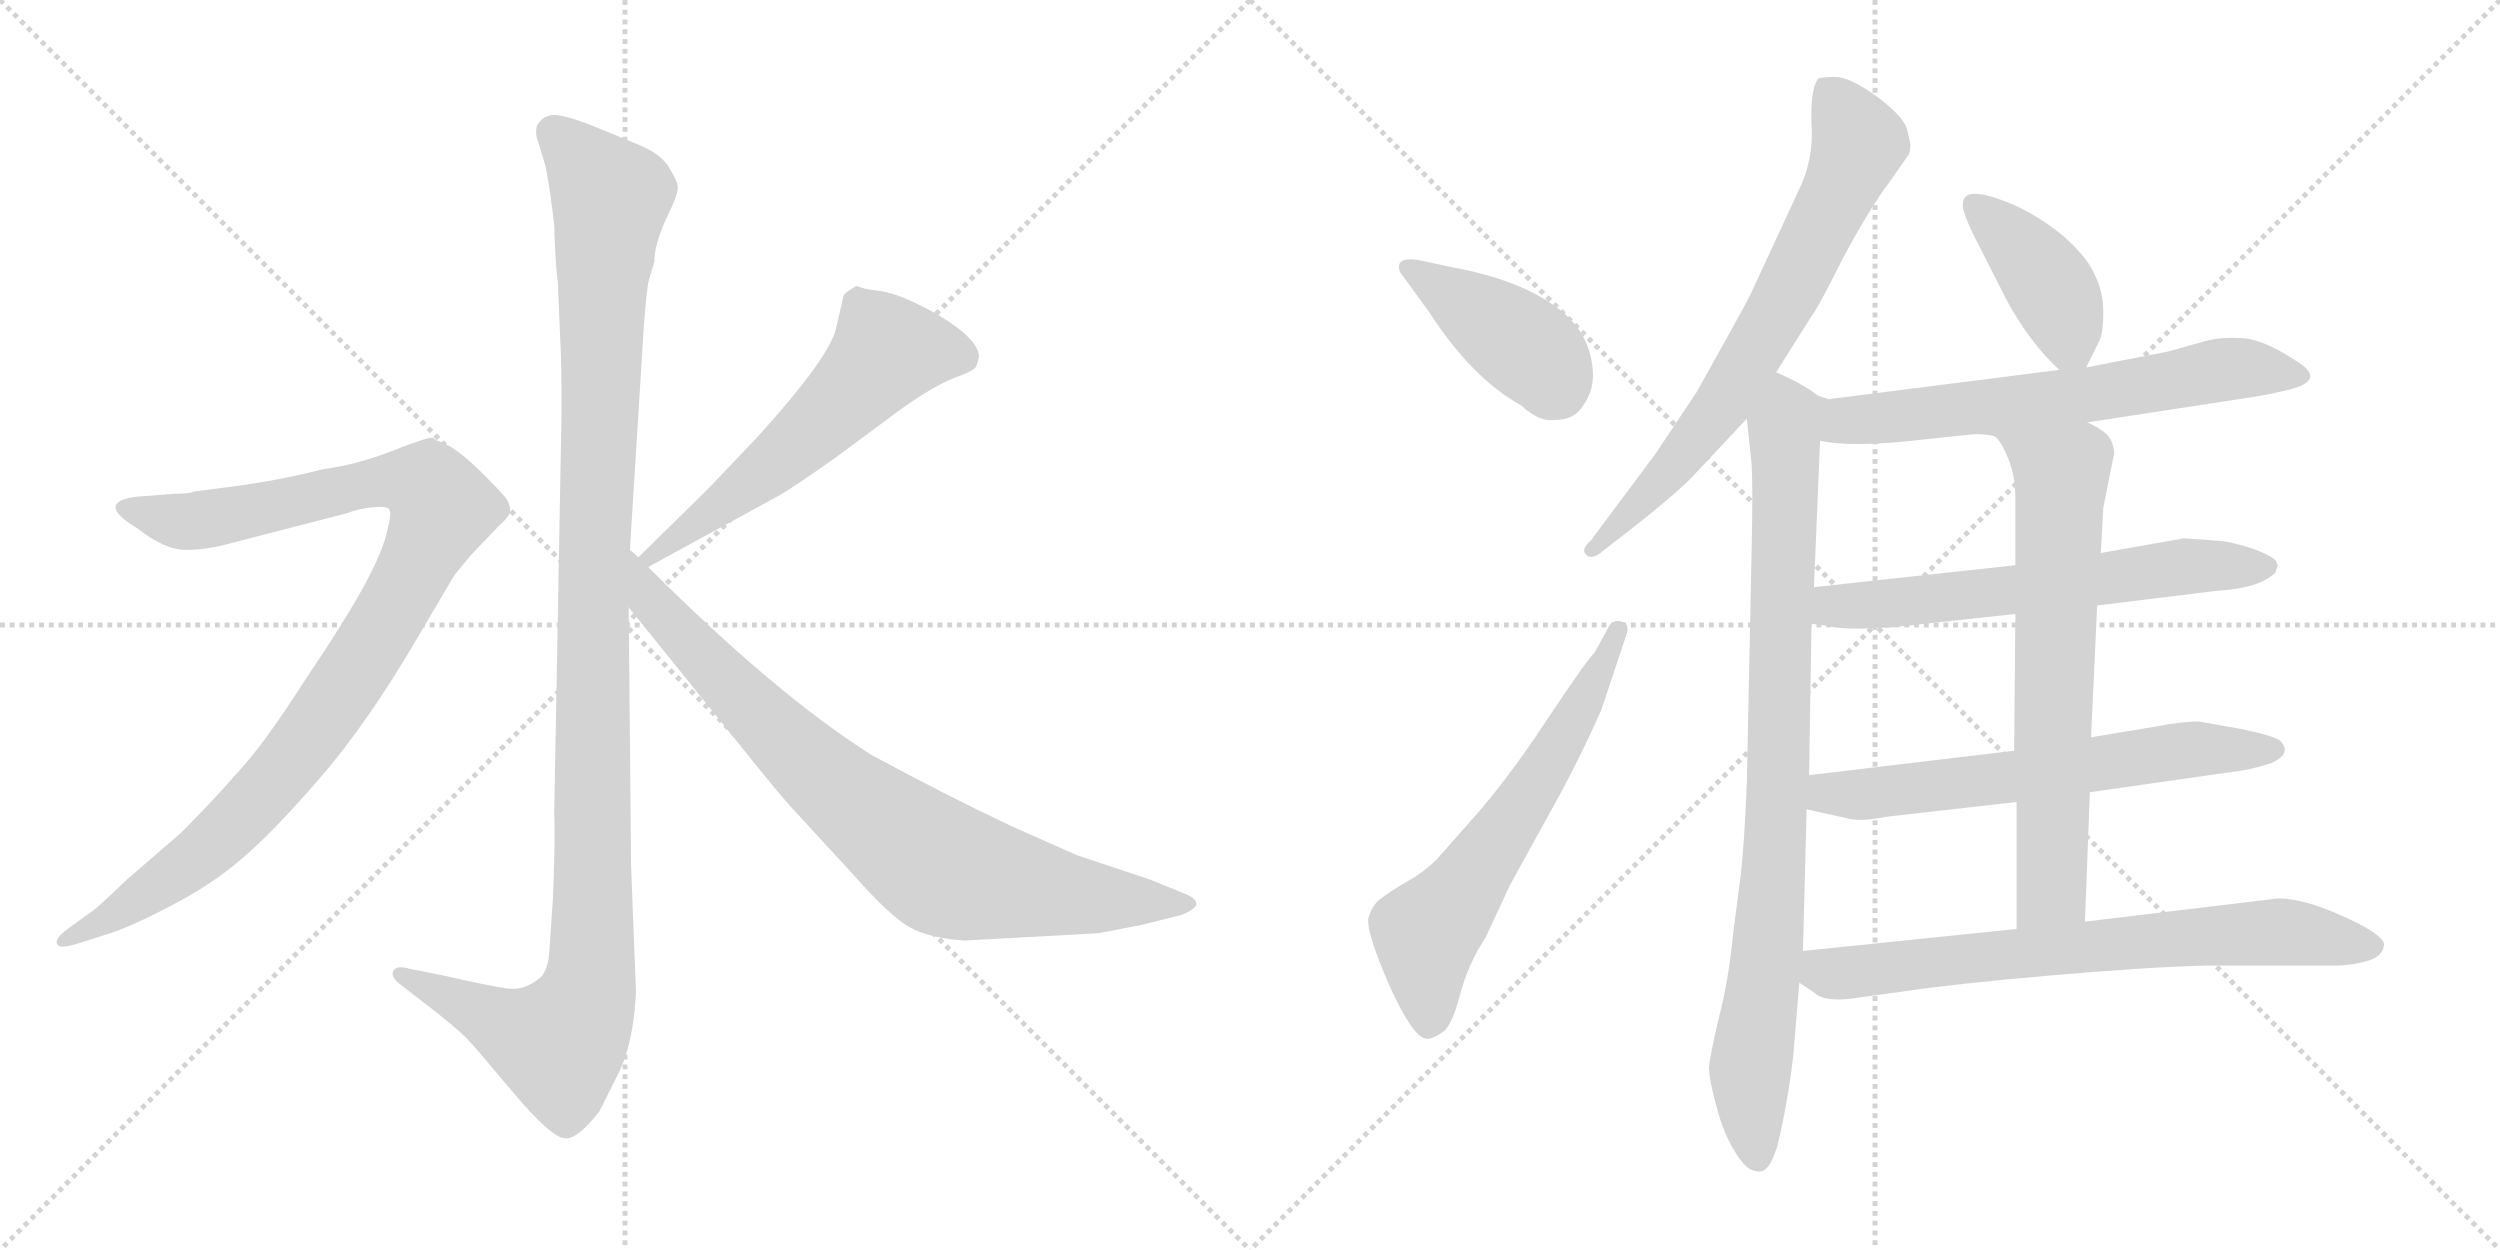 <svg version="1.1" viewBox="0 0 2048 1024" xmlns="http://www.w3.org/2000/svg">
  <g stroke="lightgray" stroke-dasharray="1,1" stroke-width="1" transform="scale(4, 4)">
    <line x1="0" y1="0" x2="256" y2="256"></line>
    <line x1="256" y1="0" x2="0" y2="256"></line>
    <line x1="128" y1="0" x2="128" y2="256"></line>
    <line x1="0" y1="128" x2="256" y2="128"></line>
    <line x1="256" y1="0" x2="512" y2="256"></line>
    <line x1="512" y1="0" x2="256" y2="256"></line>
    <line x1="384" y1="0" x2="384" y2="256"></line>
    <line x1="256" y1="128" x2="512" y2="128"></line>
  </g>
<g transform="scale(1, -1) translate(0, -850)">
   <style type="text/css">
    @keyframes keyframes0 {
      from {
       stroke: black;
       stroke-dashoffset: 1170;
       stroke-width: 128;
       }
       79% {
       animation-timing-function: step-end;
       stroke: black;
       stroke-dashoffset: 0;
       stroke-width: 128;
       }
       to {
       stroke: black;
       stroke-width: 1024;
       }
       }
       #make-me-a-hanzi-animation-0 {
         animation: keyframes0 1.202s both;
         animation-delay: 0s;
         animation-timing-function: linear;
       }
    @keyframes keyframes1 {
      from {
       stroke: black;
       stroke-dashoffset: 1010;
       stroke-width: 128;
       }
       77% {
       animation-timing-function: step-end;
       stroke: black;
       stroke-dashoffset: 0;
       stroke-width: 128;
       }
       to {
       stroke: black;
       stroke-width: 1024;
       }
       }
       #make-me-a-hanzi-animation-1 {
         animation: keyframes1 1.072s both;
         animation-delay: 1.202s;
         animation-timing-function: linear;
       }
    @keyframes keyframes2 {
      from {
       stroke: black;
       stroke-dashoffset: 575;
       stroke-width: 128;
       }
       65% {
       animation-timing-function: step-end;
       stroke: black;
       stroke-dashoffset: 0;
       stroke-width: 128;
       }
       to {
       stroke: black;
       stroke-width: 1024;
       }
       }
       #make-me-a-hanzi-animation-2 {
         animation: keyframes2 0.718s both;
         animation-delay: 2.274s;
         animation-timing-function: linear;
       }
    @keyframes keyframes3 {
      from {
       stroke: black;
       stroke-dashoffset: 812;
       stroke-width: 128;
       }
       73% {
       animation-timing-function: step-end;
       stroke: black;
       stroke-dashoffset: 0;
       stroke-width: 128;
       }
       to {
       stroke: black;
       stroke-width: 1024;
       }
       }
       #make-me-a-hanzi-animation-3 {
         animation: keyframes3 0.911s both;
         animation-delay: 2.992s;
         animation-timing-function: linear;
       }
    @keyframes keyframes4 {
      from {
       stroke: black;
       stroke-dashoffset: 414;
       stroke-width: 128;
       }
       57% {
       animation-timing-function: step-end;
       stroke: black;
       stroke-dashoffset: 0;
       stroke-width: 128;
       }
       to {
       stroke: black;
       stroke-width: 1024;
       }
       }
       #make-me-a-hanzi-animation-4 {
         animation: keyframes4 0.587s both;
         animation-delay: 3.903s;
         animation-timing-function: linear;
       }
    @keyframes keyframes5 {
      from {
       stroke: black;
       stroke-dashoffset: 624;
       stroke-width: 128;
       }
       67% {
       animation-timing-function: step-end;
       stroke: black;
       stroke-dashoffset: 0;
       stroke-width: 128;
       }
       to {
       stroke: black;
       stroke-width: 1024;
       }
       }
       #make-me-a-hanzi-animation-5 {
         animation: keyframes5 0.758s both;
         animation-delay: 4.49s;
         animation-timing-function: linear;
       }
    @keyframes keyframes6 {
      from {
       stroke: black;
       stroke-dashoffset: 708;
       stroke-width: 128;
       }
       70% {
       animation-timing-function: step-end;
       stroke: black;
       stroke-dashoffset: 0;
       stroke-width: 128;
       }
       to {
       stroke: black;
       stroke-width: 1024;
       }
       }
       #make-me-a-hanzi-animation-6 {
         animation: keyframes6 0.826s both;
         animation-delay: 5.248s;
         animation-timing-function: linear;
       }
    @keyframes keyframes7 {
      from {
       stroke: black;
       stroke-dashoffset: 889;
       stroke-width: 128;
       }
       74% {
       animation-timing-function: step-end;
       stroke: black;
       stroke-dashoffset: 0;
       stroke-width: 128;
       }
       to {
       stroke: black;
       stroke-width: 1024;
       }
       }
       #make-me-a-hanzi-animation-7 {
         animation: keyframes7 0.973s both;
         animation-delay: 6.074s;
         animation-timing-function: linear;
       }
    @keyframes keyframes8 {
      from {
       stroke: black;
       stroke-dashoffset: 407;
       stroke-width: 128;
       }
       57% {
       animation-timing-function: step-end;
       stroke: black;
       stroke-dashoffset: 0;
       stroke-width: 128;
       }
       to {
       stroke: black;
       stroke-width: 1024;
       }
       }
       #make-me-a-hanzi-animation-8 {
         animation: keyframes8 0.581s both;
         animation-delay: 7.047s;
         animation-timing-function: linear;
       }
    @keyframes keyframes9 {
      from {
       stroke: black;
       stroke-dashoffset: 652;
       stroke-width: 128;
       }
       68% {
       animation-timing-function: step-end;
       stroke: black;
       stroke-dashoffset: 0;
       stroke-width: 128;
       }
       to {
       stroke: black;
       stroke-width: 1024;
       }
       }
       #make-me-a-hanzi-animation-9 {
         animation: keyframes9 0.781s both;
         animation-delay: 7.628s;
         animation-timing-function: linear;
       }
    @keyframes keyframes10 {
      from {
       stroke: black;
       stroke-dashoffset: 629;
       stroke-width: 128;
       }
       67% {
       animation-timing-function: step-end;
       stroke: black;
       stroke-dashoffset: 0;
       stroke-width: 128;
       }
       to {
       stroke: black;
       stroke-width: 1024;
       }
       }
       #make-me-a-hanzi-animation-10 {
         animation: keyframes10 0.762s both;
         animation-delay: 8.409s;
         animation-timing-function: linear;
       }
    @keyframes keyframes11 {
      from {
       stroke: black;
       stroke-dashoffset: 634;
       stroke-width: 128;
       }
       67% {
       animation-timing-function: step-end;
       stroke: black;
       stroke-dashoffset: 0;
       stroke-width: 128;
       }
       to {
       stroke: black;
       stroke-width: 1024;
       }
       }
       #make-me-a-hanzi-animation-11 {
         animation: keyframes11 0.766s both;
         animation-delay: 9.171s;
         animation-timing-function: linear;
       }
    @keyframes keyframes12 {
      from {
       stroke: black;
       stroke-dashoffset: 679;
       stroke-width: 128;
       }
       69% {
       animation-timing-function: step-end;
       stroke: black;
       stroke-dashoffset: 0;
       stroke-width: 128;
       }
       to {
       stroke: black;
       stroke-width: 1024;
       }
       }
       #make-me-a-hanzi-animation-12 {
         animation: keyframes12 0.803s both;
         animation-delay: 9.937s;
         animation-timing-function: linear;
       }
    @keyframes keyframes13 {
      from {
       stroke: black;
       stroke-dashoffset: 721;
       stroke-width: 128;
       }
       70% {
       animation-timing-function: step-end;
       stroke: black;
       stroke-dashoffset: 0;
       stroke-width: 128;
       }
       to {
       stroke: black;
       stroke-width: 1024;
       }
       }
       #make-me-a-hanzi-animation-13 {
         animation: keyframes13 0.837s both;
         animation-delay: 10.739s;
         animation-timing-function: linear;
       }
</style>
<path d="M 516.0 399.5 L 526.0 559.5 Q 528.0 597.5 531.0 618.5 L 536.0 635.5 Q 536.0 649.5 546.0 671.5 Q 557.0 693.5 555.0 698.5 Q 554.0 703.5 547.0 714.5 Q 540.0 724.5 523.0 731.5 L 489.0 745.5 Q 455.0 759.5 448.0 754.5 Q 444.0 753.5 440.0 747.5 Q 438.0 740.5 441.0 733.5 L 447.0 713.5 Q 451.0 692.5 454.0 665.5 Q 455.0 632.5 457.0 618.5 L 459.0 570.5 Q 460.0 555.5 460.0 511.5 L 454.0 183.5 Q 455.0 166.5 453.0 114.5 L 450.0 70.5 Q 449.0 55.5 443.0 49.5 Q 429.0 37.5 414.0 40.5 Q 400.0 42.5 365.0 50.5 L 335.0 56.5 Q 325.0 59.5 322.0 54.5 Q 320.0 49.5 328.0 43.5 L 359.0 19.5 Q 380.0 2.5 384.0 -2.5 Q 389.0 -7.5 420.0 -44.5 Q 452.0 -82.5 463.0 -82.5 Q 473.0 -83.5 491.0 -60.5 L 506.0 -30.5 Q 519.0 -5.5 521.0 37.5 L 517.0 140.5 L 515.0 352.5 L 516.0 399.5 Z" fill="lightgray"></path> 
<path d="M 62.0 76.5 L 84.0 83.5 Q 105.0 89.5 139.0 107.5 Q 174.0 125.5 198.0 146.5 Q 223.0 167.5 262.0 212.5 Q 301.0 257.5 342.0 327.5 L 372.0 378.5 L 386.0 395.5 L 408.0 418.5 Q 416.0 425.5 418.0 430.5 Q 418.0 437.5 414.0 442.5 Q 410.0 447.5 395.0 462.5 Q 381.0 476.5 370.0 483.5 L 360.0 488.5 Q 358.0 488.5 356.0 490.5 L 354.0 491.5 Q 349.0 491.5 321.0 480.5 Q 293.0 469.5 264.0 465.5 Q 229.0 456.5 191.0 451.5 L 160.0 447.5 Q 155.0 445.5 143.0 445.5 L 117.0 443.5 Q 99.0 442.5 95.0 436.5 Q 92.0 429.5 112.0 417.5 Q 135.0 399.5 152.0 399.5 Q 170.0 399.5 191.0 405.5 L 284.0 429.5 Q 294.0 433.5 306.0 434.5 Q 318.0 435.5 319.0 432.5 Q 321.0 429.5 317.0 414.5 Q 314.0 399.5 299.0 371.5 Q 284.0 343.5 249.0 291.5 Q 215.0 238.5 194.0 216.5 Q 174.0 193.5 148.0 167.5 L 104.0 129.5 Q 77.0 103.5 74.0 102.5 L 56.0 89.5 Q 44.0 80.5 47.0 76.5 Q 48.0 72.5 62.0 76.5 Z" fill="lightgray"></path> 
<path d="M 691.0 607.5 L 685.0 581.5 Q 680.0 557.5 620.0 491.5 L 580.0 449.5 L 523.0 393.5 C 502.0 372.5 505.0 371.5 531.0 385.5 L 639.0 444.5 Q 651.0 451.5 685.0 475.5 L 739.0 515.5 Q 766.0 534.5 782.0 540.5 Q 799.0 546.5 800.0 550.5 L 802.0 557.5 Q 802.0 571.5 771.0 590.5 Q 740.0 608.5 722.0 611.5 Q 705.0 613.5 703.0 615.5 L 701.0 615.5 Q 691.0 609.5 691.0 607.5 Z" fill="lightgray"></path> 
<path d="M 523.0 393.5 L 516.0 399.5 C 494.0 419.5 496.0 375.5 515.0 352.5 L 607.0 238.5 Q 643.0 193.5 653.0 183.5 L 699.0 133.5 Q 729.0 99.5 745.0 90.5 Q 761.0 81.5 790.0 79.5 L 900.0 85.5 L 936.0 92.5 L 968.0 100.5 Q 980.0 105.5 980.0 109.5 Q 980.0 114.5 969.0 118.5 L 942.0 129.5 L 882.0 149.5 L 828.0 173.5 Q 775.0 198.5 714.0 231.5 Q 635.0 281.5 531.0 385.5 L 523.0 393.5 Z" fill="lightgray"></path> 
<path d="M 1147.0 627.0 L 1171.0 594.0 Q 1206.0 540.0 1246.0 518.0 Q 1261.0 504.0 1274.0 506.0 Q 1290.0 506.0 1297.0 518.0 Q 1305.0 529.0 1305.0 543.0 Q 1304.0 578.0 1274.0 599.0 Q 1244.0 621.0 1190.0 631.0 L 1162.0 637.0 Q 1142.0 640.0 1147.0 627.0 Z" fill="lightgray"></path> 
<path d="M 1217.0 82.0 L 1237.0 125.0 L 1280.0 203.0 Q 1299.0 239.0 1312.0 269.0 L 1332.0 329.0 Q 1336.0 339.0 1328.0 341.0 Q 1320.0 343.0 1316.0 333.0 L 1306.0 315.0 Q 1301.0 311.0 1267.0 260.0 Q 1233.0 208.0 1199.0 171.0 L 1177.0 146.0 Q 1167.0 136.0 1153.0 128.0 Q 1139.0 120.0 1130.0 113.0 Q 1124.0 108.0 1121.0 98.0 Q 1119.0 87.0 1138.0 43.0 Q 1158.0 -1.0 1169.0 -1.0 Q 1174.0 -1.0 1181.0 4.0 Q 1189.0 8.0 1196.0 35.0 Q 1203.0 61.0 1217.0 82.0 Z" fill="lightgray"></path> 
<path d="M 1455.0 545.0 L 1484.0 591.0 Q 1489.0 597.0 1510.0 639.0 Q 1532.0 680.0 1548.0 701.0 L 1564.0 724.0 Q 1565.0 727.0 1565.0 732.0 L 1562.0 745.0 Q 1558.0 756.0 1536.0 772.0 Q 1515.0 787.0 1503.0 787.0 Q 1491.0 787.0 1489.0 785.0 Q 1483.0 776.0 1484.0 748.0 Q 1486.0 719.0 1473.0 693.0 L 1435.0 611.0 Q 1434.0 608.0 1414.0 572.0 L 1390.0 529.0 L 1356.0 478.0 L 1303.0 407.0 Q 1295.0 400.0 1299.0 396.0 Q 1303.0 391.0 1311.0 397.0 L 1338.0 418.0 Q 1371.0 444.0 1385.0 458.0 L 1431.0 507.0 L 1455.0 545.0 Z" fill="lightgray"></path> 
<path d="M 1489.0 526.0 Q 1478.0 535.0 1455.0 545.0 C 1428.0 558.0 1428.0 537.0 1431.0 507.0 L 1435.0 469.0 Q 1436.0 447.0 1435.0 403.0 L 1431.0 209.0 Q 1429.0 159.0 1426.0 133.0 L 1420.0 87.0 Q 1416.0 46.0 1408.0 16.0 Q 1401.0 -14.0 1400.0 -24.0 Q 1400.0 -34.0 1406.0 -56.0 Q 1412.0 -79.0 1421.0 -93.0 Q 1430.0 -108.0 1437.0 -109.0 Q 1444.0 -111.0 1447.0 -107.0 Q 1451.0 -104.0 1456.0 -89.0 Q 1465.0 -51.0 1469.0 -15.0 L 1474.0 45.0 L 1477.0 71.0 L 1480.0 187.0 L 1482.0 215.0 L 1484.0 339.0 L 1486.0 369.0 L 1491.0 489.0 C 1492.0 519.0 1492.0 524.0 1489.0 526.0 Z" fill="lightgray"></path> 
<path d="M 1709.0 549.0 L 1719.0 569.0 Q 1723.0 576.0 1723.0 594.0 Q 1723.0 611.0 1716.0 625.0 Q 1710.0 639.0 1691.0 656.0 Q 1672.0 672.0 1650.0 682.0 Q 1608.0 700.0 1608.0 683.0 Q 1607.0 678.0 1616.0 659.0 L 1645.0 602.0 Q 1664.0 568.0 1687.0 547.0 C 1701.0 534.0 1701.0 534.0 1709.0 549.0 Z" fill="lightgray"></path> 
<path d="M 1710.0 504.0 L 1847.0 525.0 Q 1860.0 527.0 1876.0 531.0 Q 1907.0 539.0 1880.0 555.0 Q 1854.0 572.0 1837.0 573.0 Q 1821.0 574.0 1808.0 571.0 L 1776.0 562.0 L 1709.0 549.0 L 1687.0 547.0 L 1498.0 523.0 L 1489.0 526.0 C 1460.0 532.0 1461.0 494.0 1491.0 489.0 Q 1517.0 483.0 1576.0 490.0 L 1614.0 494.0 Q 1622.0 495.0 1633.0 493.0 L 1710.0 504.0 Z" fill="lightgray"></path> 
<path d="M 1818.0 407.0 L 1789.0 409.0 L 1721.0 397.0 L 1651.0 387.0 L 1486.0 369.0 C 1456.0 366.0 1454.0 343.0 1484.0 339.0 L 1499.0 337.0 Q 1506.0 335.0 1523.0 335.0 L 1549.0 336.0 L 1651.0 347.0 L 1718.0 354.0 L 1816.0 366.0 Q 1851.0 368.0 1864.0 381.0 L 1866.0 387.0 L 1865.0 389.0 Q 1865.0 393.0 1847.0 400.0 Q 1829.0 406.0 1818.0 407.0 Z" fill="lightgray"></path> 
<path d="M 1712.0 201.0 L 1838.0 219.0 Q 1849.0 221.0 1861.0 225.0 Q 1878.0 233.0 1868.0 243.0 Q 1864.0 247.0 1835.0 253.0 L 1801.0 259.0 Q 1788.0 259.0 1767.0 255.0 L 1713.0 246.0 L 1650.0 235.0 L 1482.0 215.0 C 1452.0 211.0 1451.0 194.0 1480.0 187.0 L 1516.0 179.0 Q 1525.0 177.0 1546.0 181.0 L 1652.0 193.0 L 1712.0 201.0 Z" fill="lightgray"></path> 
<path d="M 1721.0 397.0 L 1723.0 434.0 L 1732.0 479.0 Q 1731.0 489.0 1726.0 494.0 Q 1721.0 499.0 1710.0 504.0 C 1684.0 519.0 1615.0 517.0 1633.0 493.0 Q 1638.0 491.0 1644.0 477.0 Q 1651.0 462.0 1651.0 441.0 L 1651.0 387.0 L 1651.0 347.0 L 1650.0 235.0 L 1652.0 193.0 L 1652.0 89.0 C 1652.0 59.0 1707.0 65.0 1708.0 95.0 L 1712.0 201.0 L 1713.0 246.0 L 1718.0 354.0 L 1721.0 397.0 Z" fill="lightgray"></path> 
<path d="M 1474.0 45.0 L 1486.0 37.0 Q 1495.0 28.0 1524.0 33.0 L 1561.0 38.0 Q 1600.0 44.0 1681.0 51.0 Q 1762.0 58.0 1808.0 59.0 L 1912.0 59.0 Q 1927.0 59.0 1940.0 63.0 Q 1953.0 67.0 1953.0 77.0 Q 1950.0 86.0 1918.0 100.0 Q 1887.0 114.0 1866.0 114.0 L 1708.0 95.0 L 1652.0 89.0 L 1477.0 71.0 C 1447.0 68.0 1449.0 62.0 1474.0 45.0 Z" fill="lightgray"></path> 
      <clipPath id="make-me-a-hanzi-clip-0">
      <path d="M 516.0 399.5 L 526.0 559.5 Q 528.0 597.5 531.0 618.5 L 536.0 635.5 Q 536.0 649.5 546.0 671.5 Q 557.0 693.5 555.0 698.5 Q 554.0 703.5 547.0 714.5 Q 540.0 724.5 523.0 731.5 L 489.0 745.5 Q 455.0 759.5 448.0 754.5 Q 444.0 753.5 440.0 747.5 Q 438.0 740.5 441.0 733.5 L 447.0 713.5 Q 451.0 692.5 454.0 665.5 Q 455.0 632.5 457.0 618.5 L 459.0 570.5 Q 460.0 555.5 460.0 511.5 L 454.0 183.5 Q 455.0 166.5 453.0 114.5 L 450.0 70.5 Q 449.0 55.5 443.0 49.5 Q 429.0 37.5 414.0 40.5 Q 400.0 42.5 365.0 50.5 L 335.0 56.5 Q 325.0 59.5 322.0 54.5 Q 320.0 49.5 328.0 43.5 L 359.0 19.5 Q 380.0 2.5 384.0 -2.5 Q 389.0 -7.5 420.0 -44.5 Q 452.0 -82.5 463.0 -82.5 Q 473.0 -83.5 491.0 -60.5 L 506.0 -30.5 Q 519.0 -5.5 521.0 37.5 L 517.0 140.5 L 515.0 352.5 L 516.0 399.5 Z" fill="lightgray"></path>
      </clipPath>
      <path clip-path="url(#make-me-a-hanzi-clip-0)" d="M 452.0 741.5 L 500.0 688.5 L 487.0 408.5 L 483.0 43.5 L 476.0 19.5 L 458.0 -5.5 L 329.0 51.5 " fill="none" id="make-me-a-hanzi-animation-0" stroke-dasharray="1042 2084" stroke-linecap="round"></path>

      <clipPath id="make-me-a-hanzi-clip-1">
      <path d="M 62.0 76.5 L 84.0 83.5 Q 105.0 89.5 139.0 107.5 Q 174.0 125.5 198.0 146.5 Q 223.0 167.5 262.0 212.5 Q 301.0 257.5 342.0 327.5 L 372.0 378.5 L 386.0 395.5 L 408.0 418.5 Q 416.0 425.5 418.0 430.5 Q 418.0 437.5 414.0 442.5 Q 410.0 447.5 395.0 462.5 Q 381.0 476.5 370.0 483.5 L 360.0 488.5 Q 358.0 488.5 356.0 490.5 L 354.0 491.5 Q 349.0 491.5 321.0 480.5 Q 293.0 469.5 264.0 465.5 Q 229.0 456.5 191.0 451.5 L 160.0 447.5 Q 155.0 445.5 143.0 445.5 L 117.0 443.5 Q 99.0 442.5 95.0 436.5 Q 92.0 429.5 112.0 417.5 Q 135.0 399.5 152.0 399.5 Q 170.0 399.5 191.0 405.5 L 284.0 429.5 Q 294.0 433.5 306.0 434.5 Q 318.0 435.5 319.0 432.5 Q 321.0 429.5 317.0 414.5 Q 314.0 399.5 299.0 371.5 Q 284.0 343.5 249.0 291.5 Q 215.0 238.5 194.0 216.5 Q 174.0 193.5 148.0 167.5 L 104.0 129.5 Q 77.0 103.5 74.0 102.5 L 56.0 89.5 Q 44.0 80.5 47.0 76.5 Q 48.0 72.5 62.0 76.5 Z" fill="lightgray"></path>
      </clipPath>
      <path clip-path="url(#make-me-a-hanzi-clip-1)" d="M 102.0 434.5 L 157.0 422.5 L 322.0 456.5 L 352.0 450.5 L 363.0 433.5 L 313.0 334.5 L 224.0 209.5 L 158.0 145.5 L 55.0 80.5 " fill="none" id="make-me-a-hanzi-animation-1" stroke-dasharray="882 1764" stroke-linecap="round"></path>

      <clipPath id="make-me-a-hanzi-clip-2">
      <path d="M 691.0 607.5 L 685.0 581.5 Q 680.0 557.5 620.0 491.5 L 580.0 449.5 L 523.0 393.5 C 502.0 372.5 505.0 371.5 531.0 385.5 L 639.0 444.5 Q 651.0 451.5 685.0 475.5 L 739.0 515.5 Q 766.0 534.5 782.0 540.5 Q 799.0 546.5 800.0 550.5 L 802.0 557.5 Q 802.0 571.5 771.0 590.5 Q 740.0 608.5 722.0 611.5 Q 705.0 613.5 703.0 615.5 L 701.0 615.5 Q 691.0 609.5 691.0 607.5 Z" fill="lightgray"></path>
      </clipPath>
      <path clip-path="url(#make-me-a-hanzi-clip-2)" d="M 789.0 557.5 L 765.0 563.5 L 727.0 562.5 L 638.0 473.5 L 533.0 395.5 " fill="none" id="make-me-a-hanzi-animation-2" stroke-dasharray="447 894" stroke-linecap="round"></path>

      <clipPath id="make-me-a-hanzi-clip-3">
      <path d="M 523.0 393.5 L 516.0 399.5 C 494.0 419.5 496.0 375.5 515.0 352.5 L 607.0 238.5 Q 643.0 193.5 653.0 183.5 L 699.0 133.5 Q 729.0 99.5 745.0 90.5 Q 761.0 81.5 790.0 79.5 L 900.0 85.5 L 936.0 92.5 L 968.0 100.5 Q 980.0 105.5 980.0 109.5 Q 980.0 114.5 969.0 118.5 L 942.0 129.5 L 882.0 149.5 L 828.0 173.5 Q 775.0 198.5 714.0 231.5 Q 635.0 281.5 531.0 385.5 L 523.0 393.5 Z" fill="lightgray"></path>
      </clipPath>
      <path clip-path="url(#make-me-a-hanzi-clip-3)" d="M 523.0 385.5 L 533.0 357.5 L 637.0 248.5 L 766.0 142.5 L 795.0 131.5 L 879.0 116.5 L 971.0 109.5 " fill="none" id="make-me-a-hanzi-animation-3" stroke-dasharray="684 1368" stroke-linecap="round"></path>

      <clipPath id="make-me-a-hanzi-clip-4">
      <path d="M 1147.0 627.0 L 1171.0 594.0 Q 1206.0 540.0 1246.0 518.0 Q 1261.0 504.0 1274.0 506.0 Q 1290.0 506.0 1297.0 518.0 Q 1305.0 529.0 1305.0 543.0 Q 1304.0 578.0 1274.0 599.0 Q 1244.0 621.0 1190.0 631.0 L 1162.0 637.0 Q 1142.0 640.0 1147.0 627.0 Z" fill="lightgray"></path>
      </clipPath>
      <path clip-path="url(#make-me-a-hanzi-clip-4)" d="M 1156.0 630.0 L 1258.0 559.0 L 1276.0 530.0 " fill="none" id="make-me-a-hanzi-animation-4" stroke-dasharray="286 572" stroke-linecap="round"></path>

      <clipPath id="make-me-a-hanzi-clip-5">
      <path d="M 1217.0 82.0 L 1237.0 125.0 L 1280.0 203.0 Q 1299.0 239.0 1312.0 269.0 L 1332.0 329.0 Q 1336.0 339.0 1328.0 341.0 Q 1320.0 343.0 1316.0 333.0 L 1306.0 315.0 Q 1301.0 311.0 1267.0 260.0 Q 1233.0 208.0 1199.0 171.0 L 1177.0 146.0 Q 1167.0 136.0 1153.0 128.0 Q 1139.0 120.0 1130.0 113.0 Q 1124.0 108.0 1121.0 98.0 Q 1119.0 87.0 1138.0 43.0 Q 1158.0 -1.0 1169.0 -1.0 Q 1174.0 -1.0 1181.0 4.0 Q 1189.0 8.0 1196.0 35.0 Q 1203.0 61.0 1217.0 82.0 Z" fill="lightgray"></path>
      </clipPath>
      <path clip-path="url(#make-me-a-hanzi-clip-5)" d="M 1171.0 11.0 L 1168.0 85.0 L 1258.0 207.0 L 1325.0 333.0 " fill="none" id="make-me-a-hanzi-animation-5" stroke-dasharray="496 992" stroke-linecap="round"></path>

      <clipPath id="make-me-a-hanzi-clip-6">
      <path d="M 1455.0 545.0 L 1484.0 591.0 Q 1489.0 597.0 1510.0 639.0 Q 1532.0 680.0 1548.0 701.0 L 1564.0 724.0 Q 1565.0 727.0 1565.0 732.0 L 1562.0 745.0 Q 1558.0 756.0 1536.0 772.0 Q 1515.0 787.0 1503.0 787.0 Q 1491.0 787.0 1489.0 785.0 Q 1483.0 776.0 1484.0 748.0 Q 1486.0 719.0 1473.0 693.0 L 1435.0 611.0 Q 1434.0 608.0 1414.0 572.0 L 1390.0 529.0 L 1356.0 478.0 L 1303.0 407.0 Q 1295.0 400.0 1299.0 396.0 Q 1303.0 391.0 1311.0 397.0 L 1338.0 418.0 Q 1371.0 444.0 1385.0 458.0 L 1431.0 507.0 L 1455.0 545.0 Z" fill="lightgray"></path>
      </clipPath>
      <path clip-path="url(#make-me-a-hanzi-clip-6)" d="M 1497.0 777.0 L 1523.0 733.0 L 1467.0 614.0 L 1410.0 517.0 L 1305.0 400.0 " fill="none" id="make-me-a-hanzi-animation-6" stroke-dasharray="580 1160" stroke-linecap="round"></path>

      <clipPath id="make-me-a-hanzi-clip-7">
      <path d="M 1489.0 526.0 Q 1478.0 535.0 1455.0 545.0 C 1428.0 558.0 1428.0 537.0 1431.0 507.0 L 1435.0 469.0 Q 1436.0 447.0 1435.0 403.0 L 1431.0 209.0 Q 1429.0 159.0 1426.0 133.0 L 1420.0 87.0 Q 1416.0 46.0 1408.0 16.0 Q 1401.0 -14.0 1400.0 -24.0 Q 1400.0 -34.0 1406.0 -56.0 Q 1412.0 -79.0 1421.0 -93.0 Q 1430.0 -108.0 1437.0 -109.0 Q 1444.0 -111.0 1447.0 -107.0 Q 1451.0 -104.0 1456.0 -89.0 Q 1465.0 -51.0 1469.0 -15.0 L 1474.0 45.0 L 1477.0 71.0 L 1480.0 187.0 L 1482.0 215.0 L 1484.0 339.0 L 1486.0 369.0 L 1491.0 489.0 C 1492.0 519.0 1492.0 524.0 1489.0 526.0 Z" fill="lightgray"></path>
      </clipPath>
      <path clip-path="url(#make-me-a-hanzi-clip-7)" d="M 1458.0 534.0 L 1464.0 512.0 L 1458.0 239.0 L 1448.0 68.0 L 1434.0 -25.0 L 1440.0 -97.0 " fill="none" id="make-me-a-hanzi-animation-7" stroke-dasharray="761 1522" stroke-linecap="round"></path>

      <clipPath id="make-me-a-hanzi-clip-8">
      <path d="M 1709.0 549.0 L 1719.0 569.0 Q 1723.0 576.0 1723.0 594.0 Q 1723.0 611.0 1716.0 625.0 Q 1710.0 639.0 1691.0 656.0 Q 1672.0 672.0 1650.0 682.0 Q 1608.0 700.0 1608.0 683.0 Q 1607.0 678.0 1616.0 659.0 L 1645.0 602.0 Q 1664.0 568.0 1687.0 547.0 C 1701.0 534.0 1701.0 534.0 1709.0 549.0 Z" fill="lightgray"></path>
      </clipPath>
      <path clip-path="url(#make-me-a-hanzi-clip-8)" d="M 1619.0 681.0 L 1682.0 612.0 L 1703.0 558.0 " fill="none" id="make-me-a-hanzi-animation-8" stroke-dasharray="279 558" stroke-linecap="round"></path>

      <clipPath id="make-me-a-hanzi-clip-9">
      <path d="M 1710.0 504.0 L 1847.0 525.0 Q 1860.0 527.0 1876.0 531.0 Q 1907.0 539.0 1880.0 555.0 Q 1854.0 572.0 1837.0 573.0 Q 1821.0 574.0 1808.0 571.0 L 1776.0 562.0 L 1709.0 549.0 L 1687.0 547.0 L 1498.0 523.0 L 1489.0 526.0 C 1460.0 532.0 1461.0 494.0 1491.0 489.0 Q 1517.0 483.0 1576.0 490.0 L 1614.0 494.0 Q 1622.0 495.0 1633.0 493.0 L 1710.0 504.0 Z" fill="lightgray"></path>
      </clipPath>
      <path clip-path="url(#make-me-a-hanzi-clip-9)" d="M 1492.0 520.0 L 1505.0 508.0 L 1519.0 505.0 L 1729.0 529.0 L 1819.0 547.0 L 1880.0 543.0 " fill="none" id="make-me-a-hanzi-animation-9" stroke-dasharray="524 1048" stroke-linecap="round"></path>

      <clipPath id="make-me-a-hanzi-clip-10">
      <path d="M 1818.0 407.0 L 1789.0 409.0 L 1721.0 397.0 L 1651.0 387.0 L 1486.0 369.0 C 1456.0 366.0 1454.0 343.0 1484.0 339.0 L 1499.0 337.0 Q 1506.0 335.0 1523.0 335.0 L 1549.0 336.0 L 1651.0 347.0 L 1718.0 354.0 L 1816.0 366.0 Q 1851.0 368.0 1864.0 381.0 L 1866.0 387.0 L 1865.0 389.0 Q 1865.0 393.0 1847.0 400.0 Q 1829.0 406.0 1818.0 407.0 Z" fill="lightgray"></path>
      </clipPath>
      <path clip-path="url(#make-me-a-hanzi-clip-10)" d="M 1493.0 346.0 L 1502.0 354.0 L 1642.0 365.0 L 1786.0 386.0 L 1861.0 386.0 " fill="none" id="make-me-a-hanzi-animation-10" stroke-dasharray="501 1002" stroke-linecap="round"></path>

      <clipPath id="make-me-a-hanzi-clip-11">
      <path d="M 1712.0 201.0 L 1838.0 219.0 Q 1849.0 221.0 1861.0 225.0 Q 1878.0 233.0 1868.0 243.0 Q 1864.0 247.0 1835.0 253.0 L 1801.0 259.0 Q 1788.0 259.0 1767.0 255.0 L 1713.0 246.0 L 1650.0 235.0 L 1482.0 215.0 C 1452.0 211.0 1451.0 194.0 1480.0 187.0 L 1516.0 179.0 Q 1525.0 177.0 1546.0 181.0 L 1652.0 193.0 L 1712.0 201.0 Z" fill="lightgray"></path>
      </clipPath>
      <path clip-path="url(#make-me-a-hanzi-clip-11)" d="M 1488.0 193.0 L 1498.0 200.0 L 1657.0 214.0 L 1803.0 237.0 L 1861.0 235.0 " fill="none" id="make-me-a-hanzi-animation-11" stroke-dasharray="506 1012" stroke-linecap="round"></path>

      <clipPath id="make-me-a-hanzi-clip-12">
      <path d="M 1721.0 397.0 L 1723.0 434.0 L 1732.0 479.0 Q 1731.0 489.0 1726.0 494.0 Q 1721.0 499.0 1710.0 504.0 C 1684.0 519.0 1615.0 517.0 1633.0 493.0 Q 1638.0 491.0 1644.0 477.0 Q 1651.0 462.0 1651.0 441.0 L 1651.0 387.0 L 1651.0 347.0 L 1650.0 235.0 L 1652.0 193.0 L 1652.0 89.0 C 1652.0 59.0 1707.0 65.0 1708.0 95.0 L 1712.0 201.0 L 1713.0 246.0 L 1718.0 354.0 L 1721.0 397.0 Z" fill="lightgray"></path>
      </clipPath>
      <path clip-path="url(#make-me-a-hanzi-clip-12)" d="M 1647.0 486.0 L 1689.0 462.0 L 1681.0 121.0 L 1658.0 96.0 " fill="none" id="make-me-a-hanzi-animation-12" stroke-dasharray="551 1102" stroke-linecap="round"></path>

      <clipPath id="make-me-a-hanzi-clip-13">
      <path d="M 1474.0 45.0 L 1486.0 37.0 Q 1495.0 28.0 1524.0 33.0 L 1561.0 38.0 Q 1600.0 44.0 1681.0 51.0 Q 1762.0 58.0 1808.0 59.0 L 1912.0 59.0 Q 1927.0 59.0 1940.0 63.0 Q 1953.0 67.0 1953.0 77.0 Q 1950.0 86.0 1918.0 100.0 Q 1887.0 114.0 1866.0 114.0 L 1708.0 95.0 L 1652.0 89.0 L 1477.0 71.0 C 1447.0 68.0 1449.0 62.0 1474.0 45.0 Z" fill="lightgray"></path>
      </clipPath>
      <path clip-path="url(#make-me-a-hanzi-clip-13)" d="M 1486.0 63.0 L 1494.0 54.0 L 1513.0 53.0 L 1869.0 87.0 L 1944.0 75.0 " fill="none" id="make-me-a-hanzi-animation-13" stroke-dasharray="593 1186" stroke-linecap="round"></path>

</g>
</svg>
